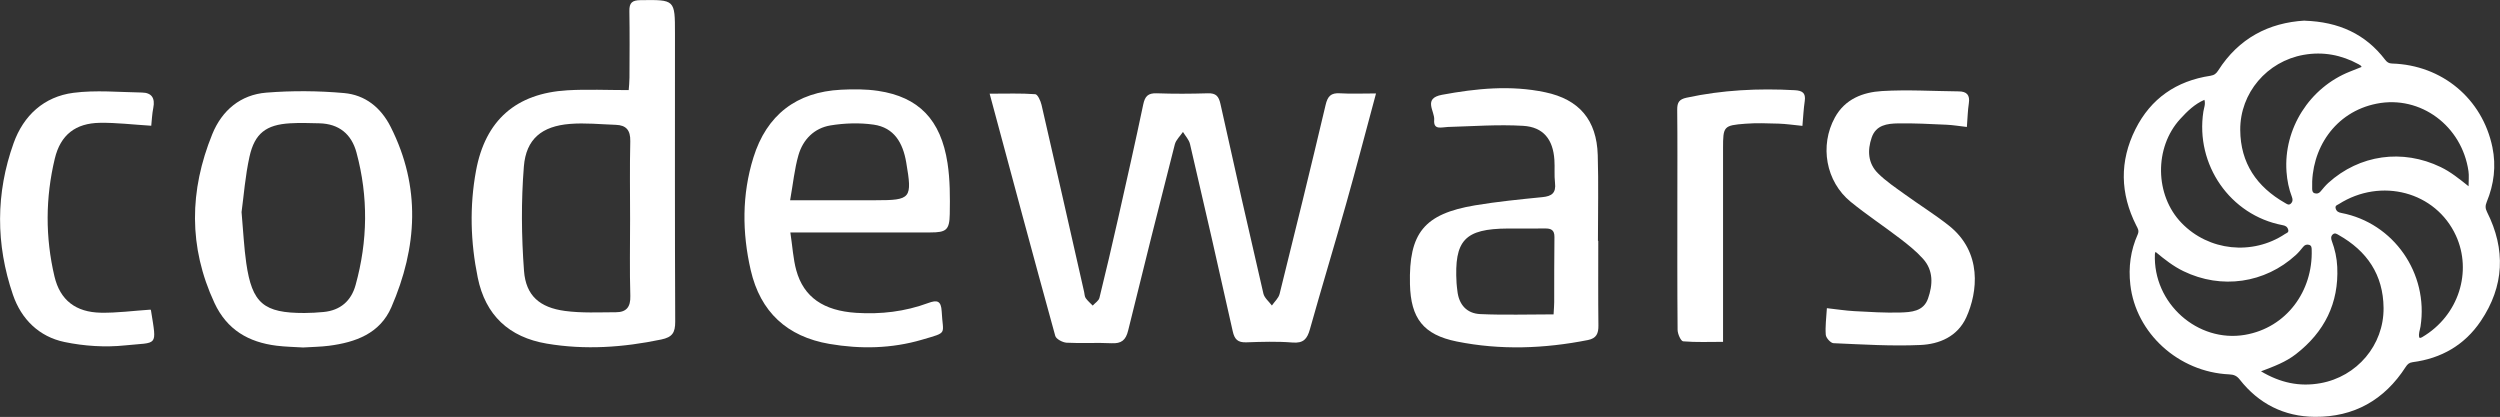 <?xml version="1.0" encoding="UTF-8"?>
<svg id="Capa_2" data-name="Capa 2" xmlns="http://www.w3.org/2000/svg" viewBox="0 0 524.13 87.41">
  <rect x="0" y="0" width="524.13" height="87.41" fill="#333333" stroke="none"/>
  <defs>
    <style>
      .cls-1 {
        fill: #fff;
        stroke-width: 0px;
      }
    </style>
  </defs>
  <g id="Capa_1-2" data-name="Capa 1">
    <g>
      <path class="cls-1" d="m483.19,4.34c7.11.24,12.71,2.76,16.86,8.19.4.52.77.77,1.45.79,10.47.31,18.94,7.37,21.04,17.55.81,3.93.33,7.77-1.19,11.46-.32.78-.32,1.36.06,2.11,3.96,7.87,3.62,15.58-1.32,22.89-3.38,5.01-8.27,7.82-14.27,8.6-.76.1-1.1.45-1.46,1-4.46,6.93-10.85,10.53-19.05,10.46-6.41-.05-11.75-2.72-15.74-7.81-.62-.79-1.24-1.05-2.21-1.09-10.63-.48-19.58-8.64-20.73-18.8-.42-3.69.05-7.19,1.55-10.55.35-.79-.01-1.28-.31-1.87-3.38-6.7-3.53-13.47-.17-20.18,3.23-6.45,8.6-10.13,15.71-11.2.84-.13,1.24-.48,1.65-1.12,4.3-6.75,10.59-10.01,18.11-10.45Zm34.35,34.71c0-1.18.12-2.2-.02-3.17-1.37-9.47-10.04-15.96-19.23-14.15-8.8,1.73-13.84,9.52-13.54,17.84.01.37.05.8.5.94.48.15.9.06,1.25-.36.52-.62,1.03-1.25,1.62-1.79,6.57-5.95,15.58-7.19,23.58-3.33,2.11,1.02,3.91,2.48,5.84,4.02Zm-65.63,13.75c-.09.28-.13.36-.13.44-.44,10.38,9,18.66,18.89,16.96,8.7-1.5,14.26-9.17,13.98-17.85-.01-.41-.02-.88-.56-1.02-.5-.13-.89.01-1.23.43-.48.59-.97,1.19-1.53,1.7-6.49,5.95-15.63,7.25-23.57,3.39-2.12-1.03-3.94-2.45-5.84-4.04Zm22.13,25.06c4.04,2.4,8.07,3.26,12.43,2.48,7.67-1.36,13.32-7.99,13.25-15.77-.06-6.96-3.47-11.96-9.45-15.32-.35-.2-.74-.49-1.17-.13-.46.4-.42.88-.23,1.4.66,1.76,1.06,3.59,1.14,5.45.35,7.61-2.69,13.64-8.67,18.28-2.11,1.64-4.56,2.56-7.31,3.6Zm21.1-63.81c-.11-.16-.15-.25-.21-.3-.13-.1-.28-.19-.43-.27-3.62-1.97-7.44-2.7-11.54-1.98-7.67,1.36-13.33,7.98-13.29,15.73.04,6.98,3.47,11.95,9.41,15.33.35.2.74.52,1.16.16.43-.38.49-.85.28-1.39-.66-1.71-1.02-3.5-1.15-5.32-.64-9.04,4.84-17.65,13.3-21,.81-.32,1.62-.65,2.46-.98Zm12.05,56.73c.27.13.45,0,.63-.1,7.73-4.55,10.49-13.8,7.08-21.26-4.24-9.26-15.73-12.25-24.56-6.63-.31.2-.84.29-.66.92.18.63.6.83,1.2.94,10.97,2.1,18.3,12.66,16.59,23.79-.12.77-.48,1.55-.26,2.33Zm-45.03-49.85c-2.08.9-3.6,2.41-5.06,4-5.49,5.98-5.36,16,.27,21.82,5.68,5.88,14.85,6.86,21.7,2.3.3-.2.84-.28.65-.92-.19-.63-.6-.82-1.2-.93-10.95-2.08-18.29-12.66-16.58-23.8.12-.77.49-1.54.22-2.47Z"/>
      <g>
        <path class="cls-1" d="m288.48,19.61c-2.21,8.19-4.16,15.69-6.27,23.16-2.47,8.77-5.13,17.5-7.59,26.28-.57,2.02-1.35,2.95-3.66,2.76-3.2-.26-6.45-.15-9.67-.04-1.78.06-2.47-.61-2.85-2.34-2.91-13.09-5.91-26.16-8.95-39.22-.21-.91-.97-1.7-1.48-2.55-.58.87-1.47,1.66-1.71,2.62-3.32,12.99-6.59,25.99-9.78,39.01-.49,2.02-1.41,2.78-3.5,2.67-3.13-.16-6.27.06-9.4-.11-.84-.05-2.19-.76-2.38-1.42-4.61-16.7-9.09-33.43-13.76-50.79,3.61,0,6.6-.11,9.57.11.5.04,1.12,1.4,1.31,2.24,3.01,13.06,5.97,26.14,8.93,39.22.1.44.09.95.33,1.29.41.58.97,1.05,1.47,1.57.48-.54,1.26-1.01,1.41-1.63,1.37-5.55,2.67-11.13,3.93-16.71,1.79-7.93,3.58-15.87,5.25-23.83.36-1.72,1.01-2.4,2.82-2.34,3.58.13,7.17.11,10.74,0,1.71-.05,2.27.63,2.63,2.23,2.93,13.27,5.93,26.52,9,39.75.21.92,1.17,1.68,1.78,2.51.56-.81,1.4-1.54,1.62-2.43,3.28-13.18,6.52-26.38,9.64-39.6.43-1.84,1.11-2.58,3.01-2.46,2.29.14,4.59.03,7.53.03Z"/>
        <path class="cls-1" d="m131.81,18.87c.05-.71.16-1.66.16-2.6.02-4.65.06-9.3-.02-13.95-.03-1.76.6-2.27,2.34-2.29,7.22-.09,7.22-.14,7.22,7.04,0,20.13-.04,40.25.05,60.38,0,2.28-.58,3.24-2.94,3.73-7.97,1.66-15.94,2.22-23.99.86-7.92-1.34-12.86-5.95-14.47-13.84-1.52-7.43-1.74-14.94-.36-22.41,1.95-10.57,8.37-16.23,19.17-16.86,4.16-.24,8.35-.04,12.84-.04Zm.29,27.09c0-5.45-.09-10.91.04-16.36.05-2.29-.85-3.36-3.04-3.43-3.21-.11-6.45-.45-9.63-.19-5.84.47-9.18,3.13-9.64,8.93-.58,7.25-.51,14.62.03,21.88.39,5.21,3.3,7.69,8.59,8.4,3.51.47,7.12.28,10.69.27,2.15,0,3.08-1.07,3.01-3.4-.16-5.36-.05-10.73-.05-16.09Z"/>
        <path class="cls-1" d="m63.56,72.85c-1.81-.11-3.7-.14-5.56-.37-5.88-.73-10.41-3.32-13.04-8.97-5.47-11.76-5.26-23.56-.46-35.37,2.03-5,5.93-8.29,11.35-8.72,5.4-.43,10.89-.39,16.28.09,4.41.39,7.72,3.01,9.78,7.1,6.36,12.59,5.59,25.24.14,37.8-2.4,5.53-7.51,7.36-13.07,8.08-1.77.23-3.57.24-5.43.36Zm-12.92-28.43c.37,4.19.52,7.49.99,10.75,1.22,8.43,3.66,10.47,12.2,10.45,1.34,0,2.68-.09,4.01-.21,3.52-.34,5.79-2.32,6.71-5.65,2.56-9.23,2.69-18.51.19-27.77-1.04-3.88-3.67-6.04-7.78-6.14-2.05-.05-4.12-.12-6.16,0-4.99.3-7.4,2.09-8.49,6.99-.9,4.07-1.21,8.27-1.66,11.58Z"/>
        <path class="cls-1" d="m165.7,48.74c.46,3.04.59,5.55,1.24,7.92,1.56,5.66,5.73,8.49,12.58,8.93,5.16.33,10.2-.26,15.05-2.05,1.89-.7,2.74-.53,2.86,1.77.24,4.95,1.43,4.27-4.13,5.91-6.37,1.87-12.89,2-19.41.88-8.87-1.52-14.48-6.69-16.5-15.47-1.81-7.88-1.86-15.81.56-23.59,2.77-8.94,9.04-13.76,18.37-14.23,2.58-.13,5.22-.14,7.77.24,8.51,1.27,13.16,6.03,14.56,15.14.54,3.51.53,7.13.47,10.7-.06,3.34-.75,3.84-4.06,3.84-8.6.01-17.19,0-25.79,0-.96,0-1.92,0-3.55,0Zm-.05-6.76h17.93c7.44,0,7.7-.36,6.41-7.94-.69-4.06-2.51-7.29-6.83-7.91-2.95-.42-6.08-.32-9.03.16-3.42.56-5.79,2.95-6.74,6.26-.82,2.87-1.11,5.9-1.74,9.43Z"/>
        <path class="cls-1" d="m335.08,50.52c0,5.91-.04,11.82.03,17.72.02,1.67-.4,2.69-2.2,3.05-9.15,1.81-18.34,2.15-27.48.31-7.05-1.42-9.66-4.9-9.83-12-.26-10.75,2.96-14.75,13.63-16.55,4.67-.78,9.41-1.25,14.13-1.72,1.98-.19,2.9-.88,2.65-2.99-.19-1.59-.02-3.22-.13-4.83-.28-4.26-2.3-6.88-6.56-7.13-5.24-.31-10.53.09-15.8.24-1.31.04-3.03.72-2.84-1.5.15-1.8-2.42-4.5,1.66-5.25,7.19-1.33,14.38-2.05,21.6-.53,7.15,1.5,10.81,5.82,11.03,13.17.18,5.99.04,11.99.04,17.99.02,0,.05,0,.07,0Zm-9.37,15.4c.07-1.32.13-1.93.13-2.55.02-4.56-.02-9.11.05-13.67.02-1.49-.71-1.82-1.99-1.8-2.59.04-5.19,0-7.78.01-9.04.06-11.27,2.44-10.75,11.45.03.53.11,1.07.17,1.6.3,2.9,1.96,4.76,4.79,4.89,5.05.23,10.12.06,15.39.06Z"/>
        <path class="cls-1" d="m412.37,26.62c-1.64-.19-2.96-.41-4.28-.47-3.39-.15-6.79-.34-10.18-.28-2.24.04-4.6.33-5.5,2.95-.94,2.72-.79,5.42,1.3,7.5,1.69,1.69,3.73,3.04,5.68,4.45,3.04,2.2,6.24,4.19,9.18,6.51,7.08,5.59,6.06,13.99,3.67,19.25-1.84,4.03-5.65,5.63-9.65,5.8-6.05.27-12.13-.12-18.2-.38-.59-.03-1.55-1.1-1.61-1.74-.14-1.75.11-3.53.23-5.6,2.09.23,3.91.52,5.73.62,3.21.17,6.43.38,9.64.29,2.3-.07,4.88-.21,5.83-2.92,1.02-2.89,1.17-5.89-1.05-8.35-1.42-1.58-3.12-2.94-4.82-4.24-3.41-2.61-7-4.98-10.33-7.69-5.23-4.26-6.56-11.79-3.32-17.69,2.13-3.89,5.89-5.3,9.88-5.54,5.34-.32,10.71.02,16.07.07,1.7.01,2.4.76,2.13,2.52-.23,1.49-.26,3.01-.41,4.94Z"/>
        <path class="cls-1" d="m31.69,26.36c-3.79-.23-7.26-.66-10.72-.61-5.12.07-8.28,2.5-9.48,7.5-1.97,8.2-2.01,16.5-.07,24.71,1.18,4.99,4.49,7.51,9.73,7.6,3.38.06,6.76-.4,10.35-.64-.09-.09.12.02.15.15,1.25,7.82,1.48,6.62-5.41,7.34-4.19.44-8.61.15-12.73-.71-5.3-1.11-9.04-4.76-10.8-9.91-3.62-10.58-3.62-21.28.15-31.8,2.07-5.77,6.36-9.73,12.52-10.53,4.72-.61,9.58-.14,14.38-.06,2.03.03,2.79,1.17,2.38,3.2-.26,1.3-.31,2.64-.43,3.77Z"/>
        <path class="cls-1" d="m377.88,26.39c-1.85-.18-3.42-.42-5-.47-2.32-.07-4.66-.16-6.97.02-4.56.35-4.67.55-4.67,5.15,0,12.43,0,24.86,0,37.29,0,.97,0,1.94,0,3.29-2.9,0-5.65.12-8.37-.11-.47-.04-1.16-1.56-1.16-2.41-.08-8.94-.05-17.89-.05-26.83,0-6.44.04-12.88-.03-19.32-.01-1.5.38-2.18,1.97-2.52,7.5-1.62,15.06-1.99,22.69-1.57,1.54.09,2.33.55,2.08,2.26-.25,1.66-.32,3.34-.49,5.21Z"/>
      </g>
    </g>
  </g>
</svg>